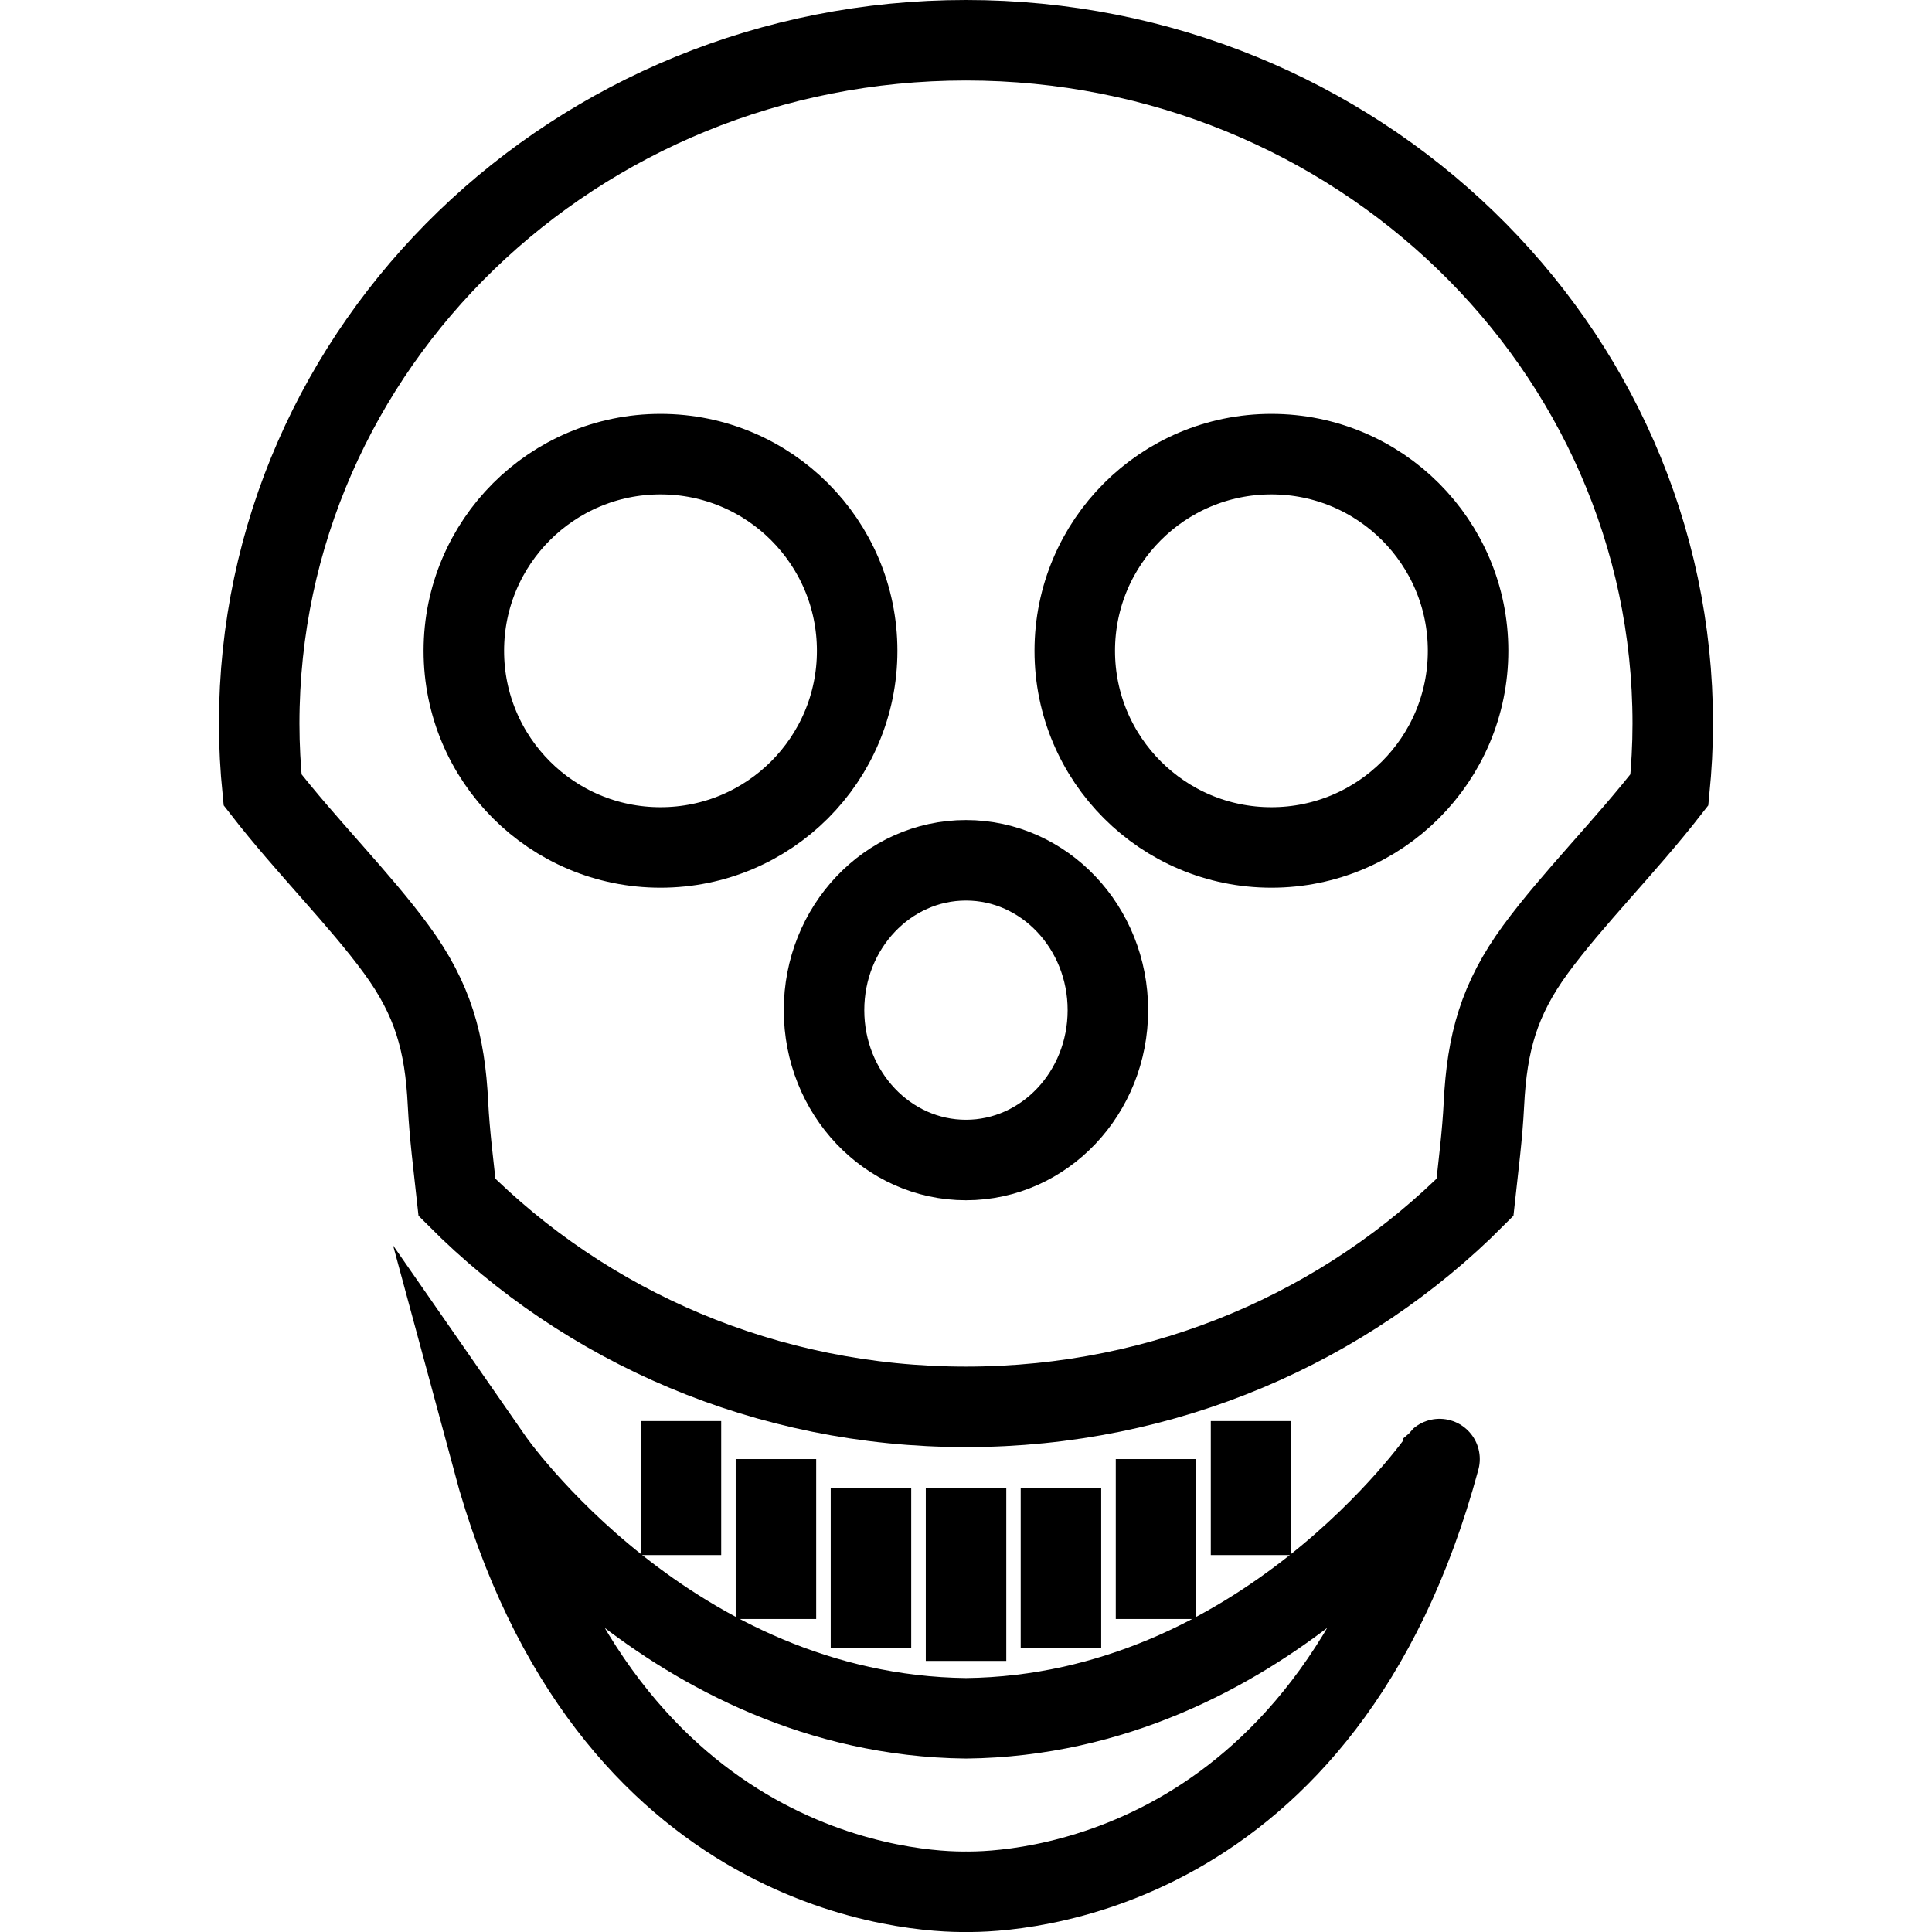 <?xml version="1.0" encoding="utf-8"?>
<!-- Generator: Adobe Illustrator 16.0.0, SVG Export Plug-In . SVG Version: 6.00 Build 0)  -->
<!DOCTYPE svg PUBLIC "-//W3C//DTD SVG 1.1//EN" "http://www.w3.org/Graphics/SVG/1.1/DTD/svg11.dtd">
<svg version="1.1" id="Layer_1" xmlns="http://www.w3.org/2000/svg" xmlns:xlink="http://www.w3.org/1999/xlink" x="0px" y="0px"
	 width="48px" height="48px" viewBox="0 0 48 48" enable-background="new 0 0 48 48" xml:space="preserve">
<g>
	<g>
		<circle fill="none" stroke="#000000" stroke-width="2" stroke-miterlimit="10" cx="16.41" cy="16.169" r="4.886"/>
		<circle fill="none" stroke="#000000" stroke-width="2" stroke-miterlimit="10" cx="31.588" cy="16.169" r="4.886"/>
	</g>
	<ellipse fill="none" stroke="#000000" stroke-width="2" stroke-miterlimit="10" cx="23.999" cy="25.097" rx="3.526" ry="3.723"/>
	<path fill="none" stroke="#000000" stroke-width="2" stroke-miterlimit="10" d="M24.001,42.691
		c-7.352-0.083-11.767-6.441-11.767-6.441C15.064,46.737,22.876,47.015,24.001,47c1.123,0.015,8.934-0.263,11.764-10.75
		C35.765,36.25,31.35,42.608,24.001,42.691z"/>
	<g>
		<line fill="none" stroke="#000000" stroke-width="2" stroke-miterlimit="10" x1="24.001" y1="36.971" x2="24.001" y2="41.265"/>
		<line fill="none" stroke="#000000" stroke-width="2" stroke-miterlimit="10" x1="21.639" y1="36.971" x2="21.639" y2="40.943"/>
		<line fill="none" stroke="#000000" stroke-width="2" stroke-miterlimit="10" x1="19.278" y1="36.25" x2="19.278" y2="40.223"/>
		<line fill="none" stroke="#000000" stroke-width="2" stroke-miterlimit="10" x1="16.918" y1="35.306" x2="16.918" y2="38.635"/>
		<line fill="none" stroke="#000000" stroke-width="2" stroke-miterlimit="10" x1="26.359" y1="36.971" x2="26.359" y2="40.943"/>
		<line fill="none" stroke="#000000" stroke-width="2" stroke-miterlimit="10" x1="28.721" y1="36.25" x2="28.721" y2="40.223"/>
		<line fill="none" stroke="#000000" stroke-width="2" stroke-miterlimit="10" x1="31.082" y1="35.306" x2="31.082" y2="38.635"/>
	</g>
	<path fill="none" stroke="#000000" stroke-width="2" stroke-miterlimit="10" d="M36.868,27.424
		c0.076-1.517,0.374-2.597,1.281-3.836c0.926-1.262,2.232-2.557,3.326-3.964c0.053-0.541,0.084-1.091,0.084-1.647
		C41.56,8.602,33.696,1,23.999,1S6.44,8.602,6.44,17.977c0,0.556,0.03,1.106,0.084,1.647c1.091,1.407,2.4,2.702,3.324,3.964
		c0.908,1.239,1.208,2.319,1.282,3.836c0.039,0.772,0.14,1.55,0.224,2.324c3.194,3.208,7.675,5.205,12.645,5.205
		c4.97,0,9.452-1.997,12.646-5.205C36.729,28.974,36.83,28.196,36.868,27.424z"/>
</g>
</svg>
